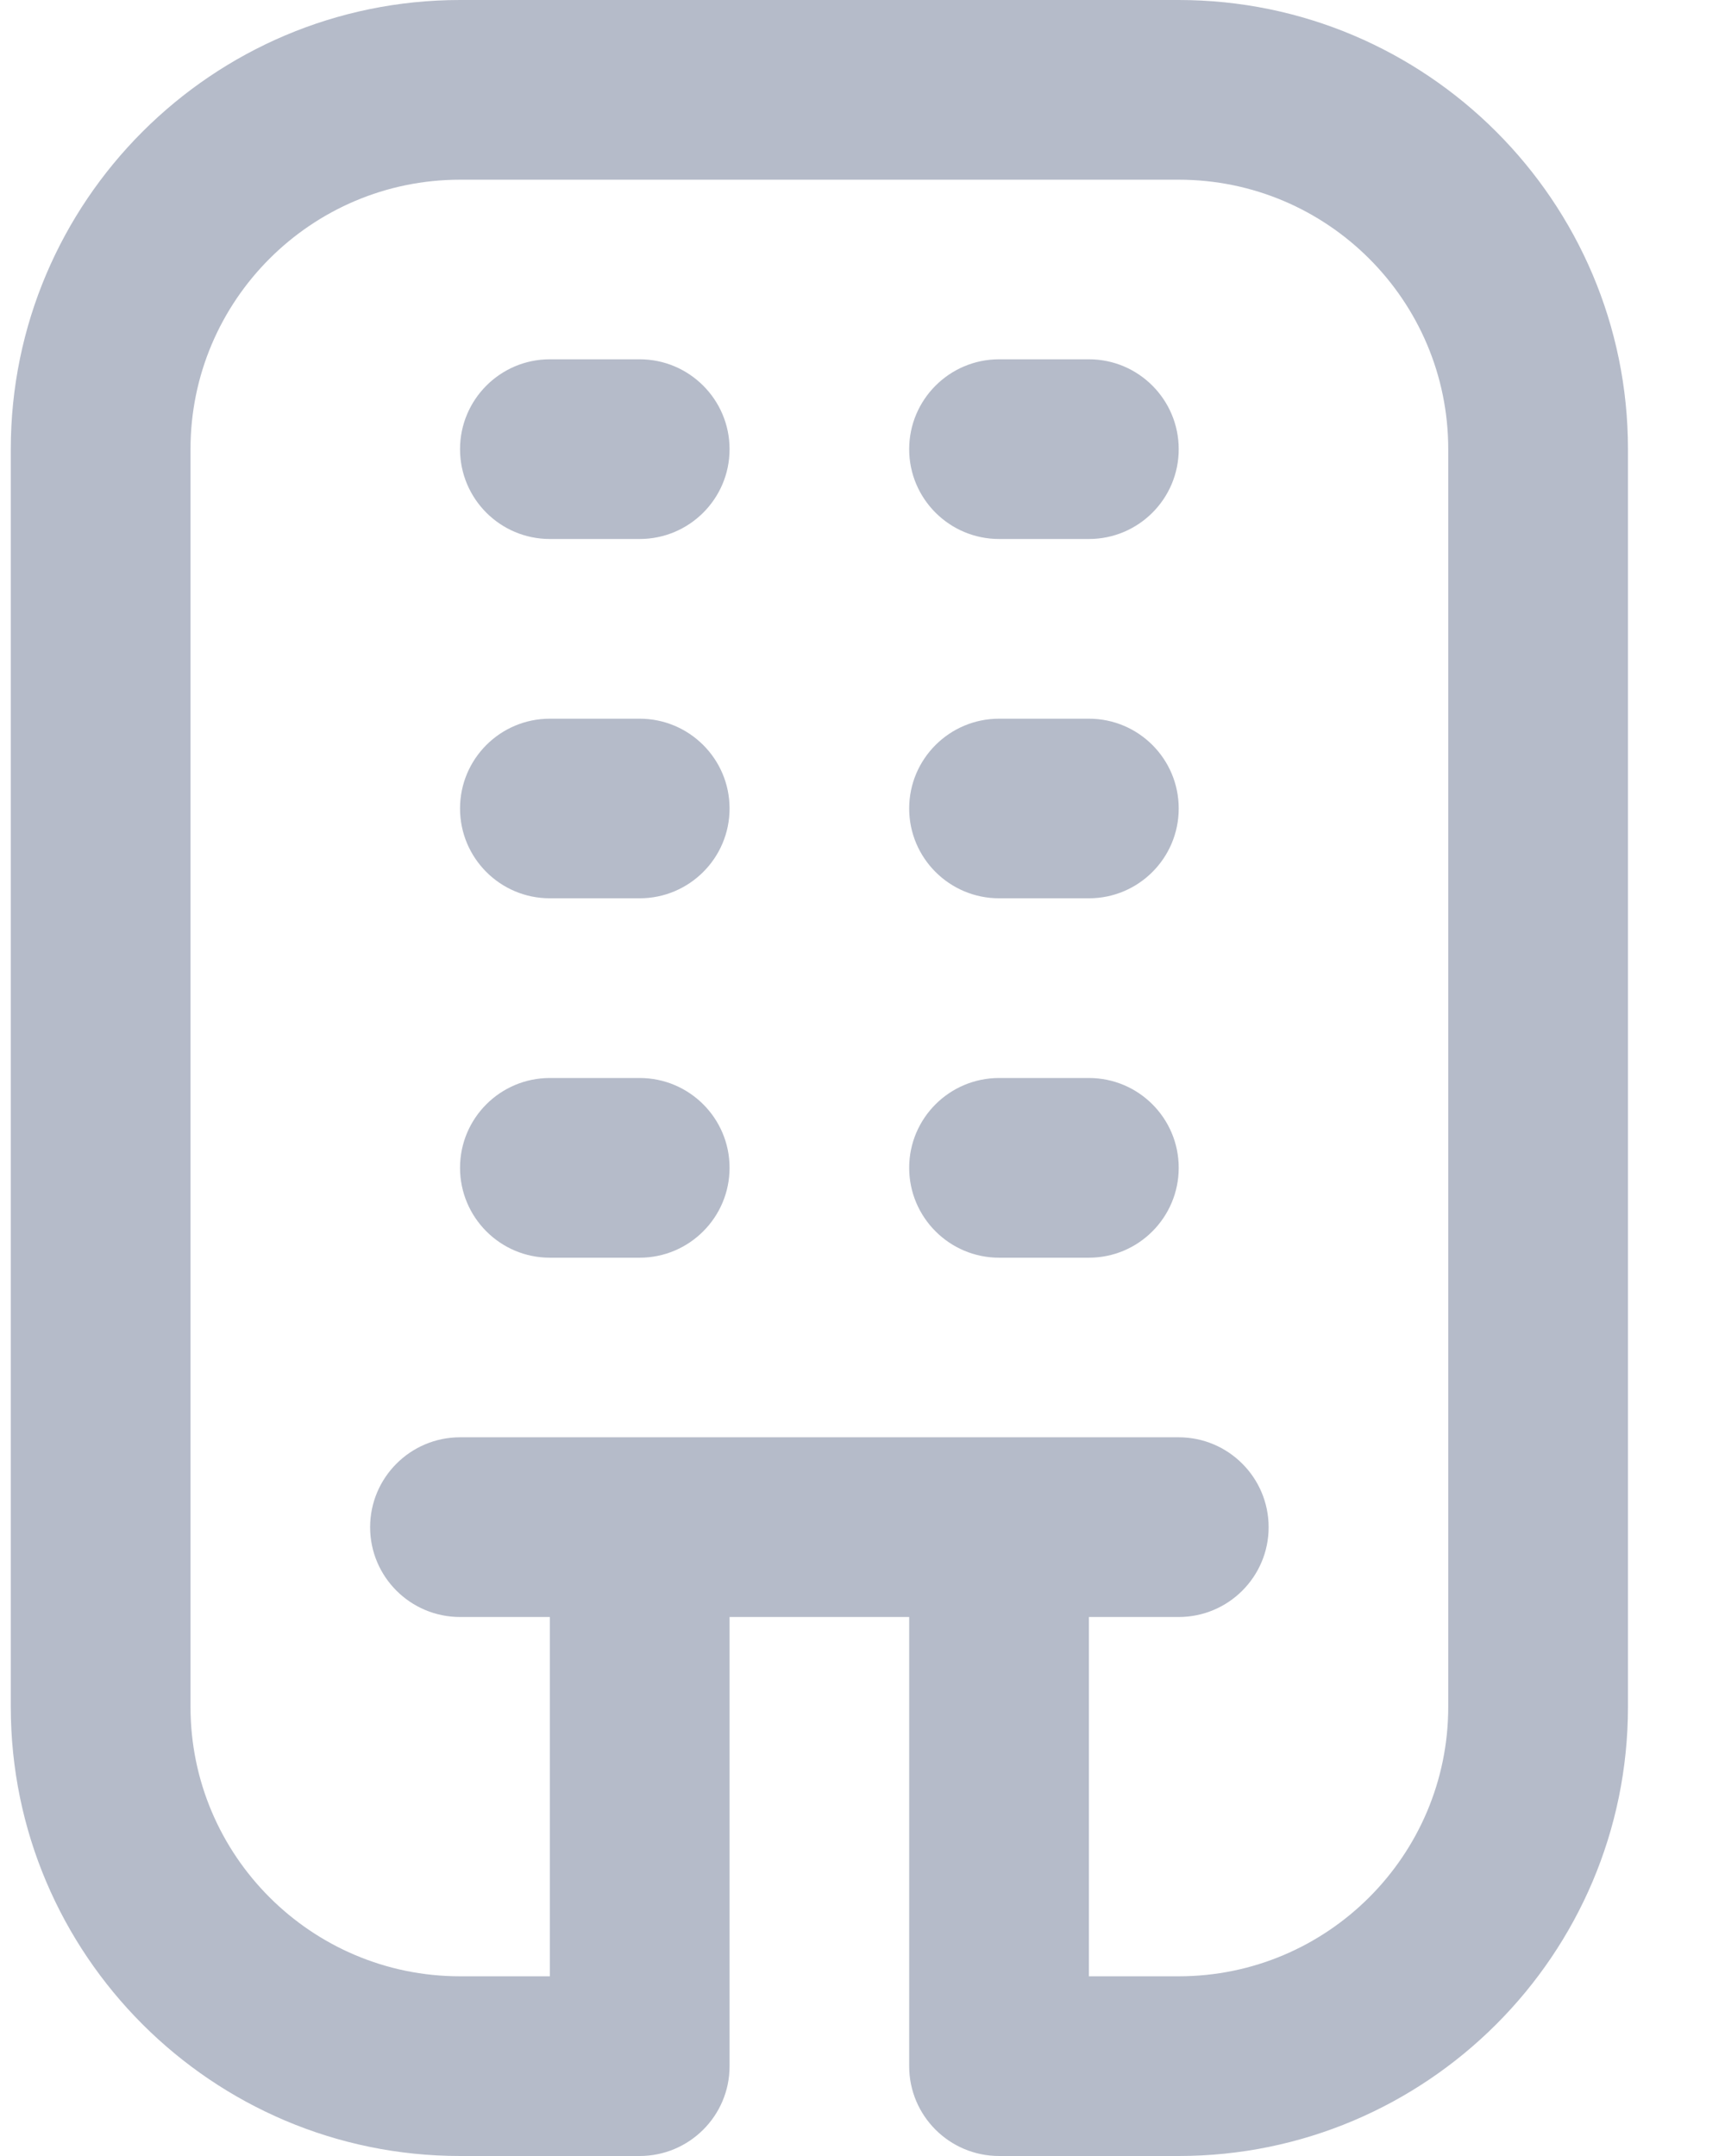 <svg width="16" height="20" viewBox="0 0 16 20" fill="none" xmlns="http://www.w3.org/2000/svg">
<path d="M10.933 0H4.267C1.969 0 0.1 1.869 0.1 4.167V15.833C0.1 18.131 1.969 20 4.267 20H5.933C6.393 20 6.767 19.627 6.767 19.167V15H8.433V19.167C8.433 19.627 8.807 20 9.267 20H10.933C13.231 20 15.1 18.131 15.1 15.833V4.167C15.1 1.869 13.231 0 10.933 0ZM13.433 15.833C13.433 17.212 12.312 18.333 10.933 18.333H10.1V15H10.933C11.393 15 11.767 14.627 11.767 14.167C11.767 13.707 11.393 13.333 10.933 13.333H4.267C3.807 13.333 3.433 13.707 3.433 14.167C3.433 14.627 3.807 15 4.267 15H5.1V18.333H4.267C2.888 18.333 1.767 17.212 1.767 15.833V4.167C1.767 2.788 2.888 1.667 4.267 1.667H10.933C12.312 1.667 13.433 2.788 13.433 4.167V15.833ZM6.767 10.833C6.767 11.293 6.393 11.667 5.933 11.667H5.1C4.64 11.667 4.267 11.293 4.267 10.833C4.267 10.373 4.64 10 5.1 10H5.933C6.393 10 6.767 10.373 6.767 10.833ZM10.933 10.833C10.933 11.293 10.56 11.667 10.1 11.667H9.267C8.807 11.667 8.433 11.293 8.433 10.833C8.433 10.373 8.807 10 9.267 10H10.1C10.56 10 10.933 10.373 10.933 10.833ZM6.767 4.167C6.767 4.627 6.393 5 5.933 5H5.1C4.64 5 4.267 4.627 4.267 4.167C4.267 3.707 4.64 3.333 5.1 3.333H5.933C6.393 3.333 6.767 3.707 6.767 4.167ZM10.933 4.167C10.933 4.627 10.56 5 10.1 5H9.267C8.807 5 8.433 4.627 8.433 4.167C8.433 3.707 8.807 3.333 9.267 3.333H10.1C10.56 3.333 10.933 3.707 10.933 4.167ZM6.767 7.5C6.767 7.96 6.393 8.333 5.933 8.333H5.1C4.64 8.333 4.267 7.96 4.267 7.5C4.267 7.04 4.64 6.667 5.1 6.667H5.933C6.393 6.667 6.767 7.04 6.767 7.5ZM10.933 7.5C10.933 7.96 10.56 8.333 10.1 8.333H9.267C8.807 8.333 8.433 7.96 8.433 7.5C8.433 7.04 8.807 6.667 9.267 6.667H10.1C10.56 6.667 10.933 7.04 10.933 7.5Z" fill="#B5BBC9"/>
</svg>
